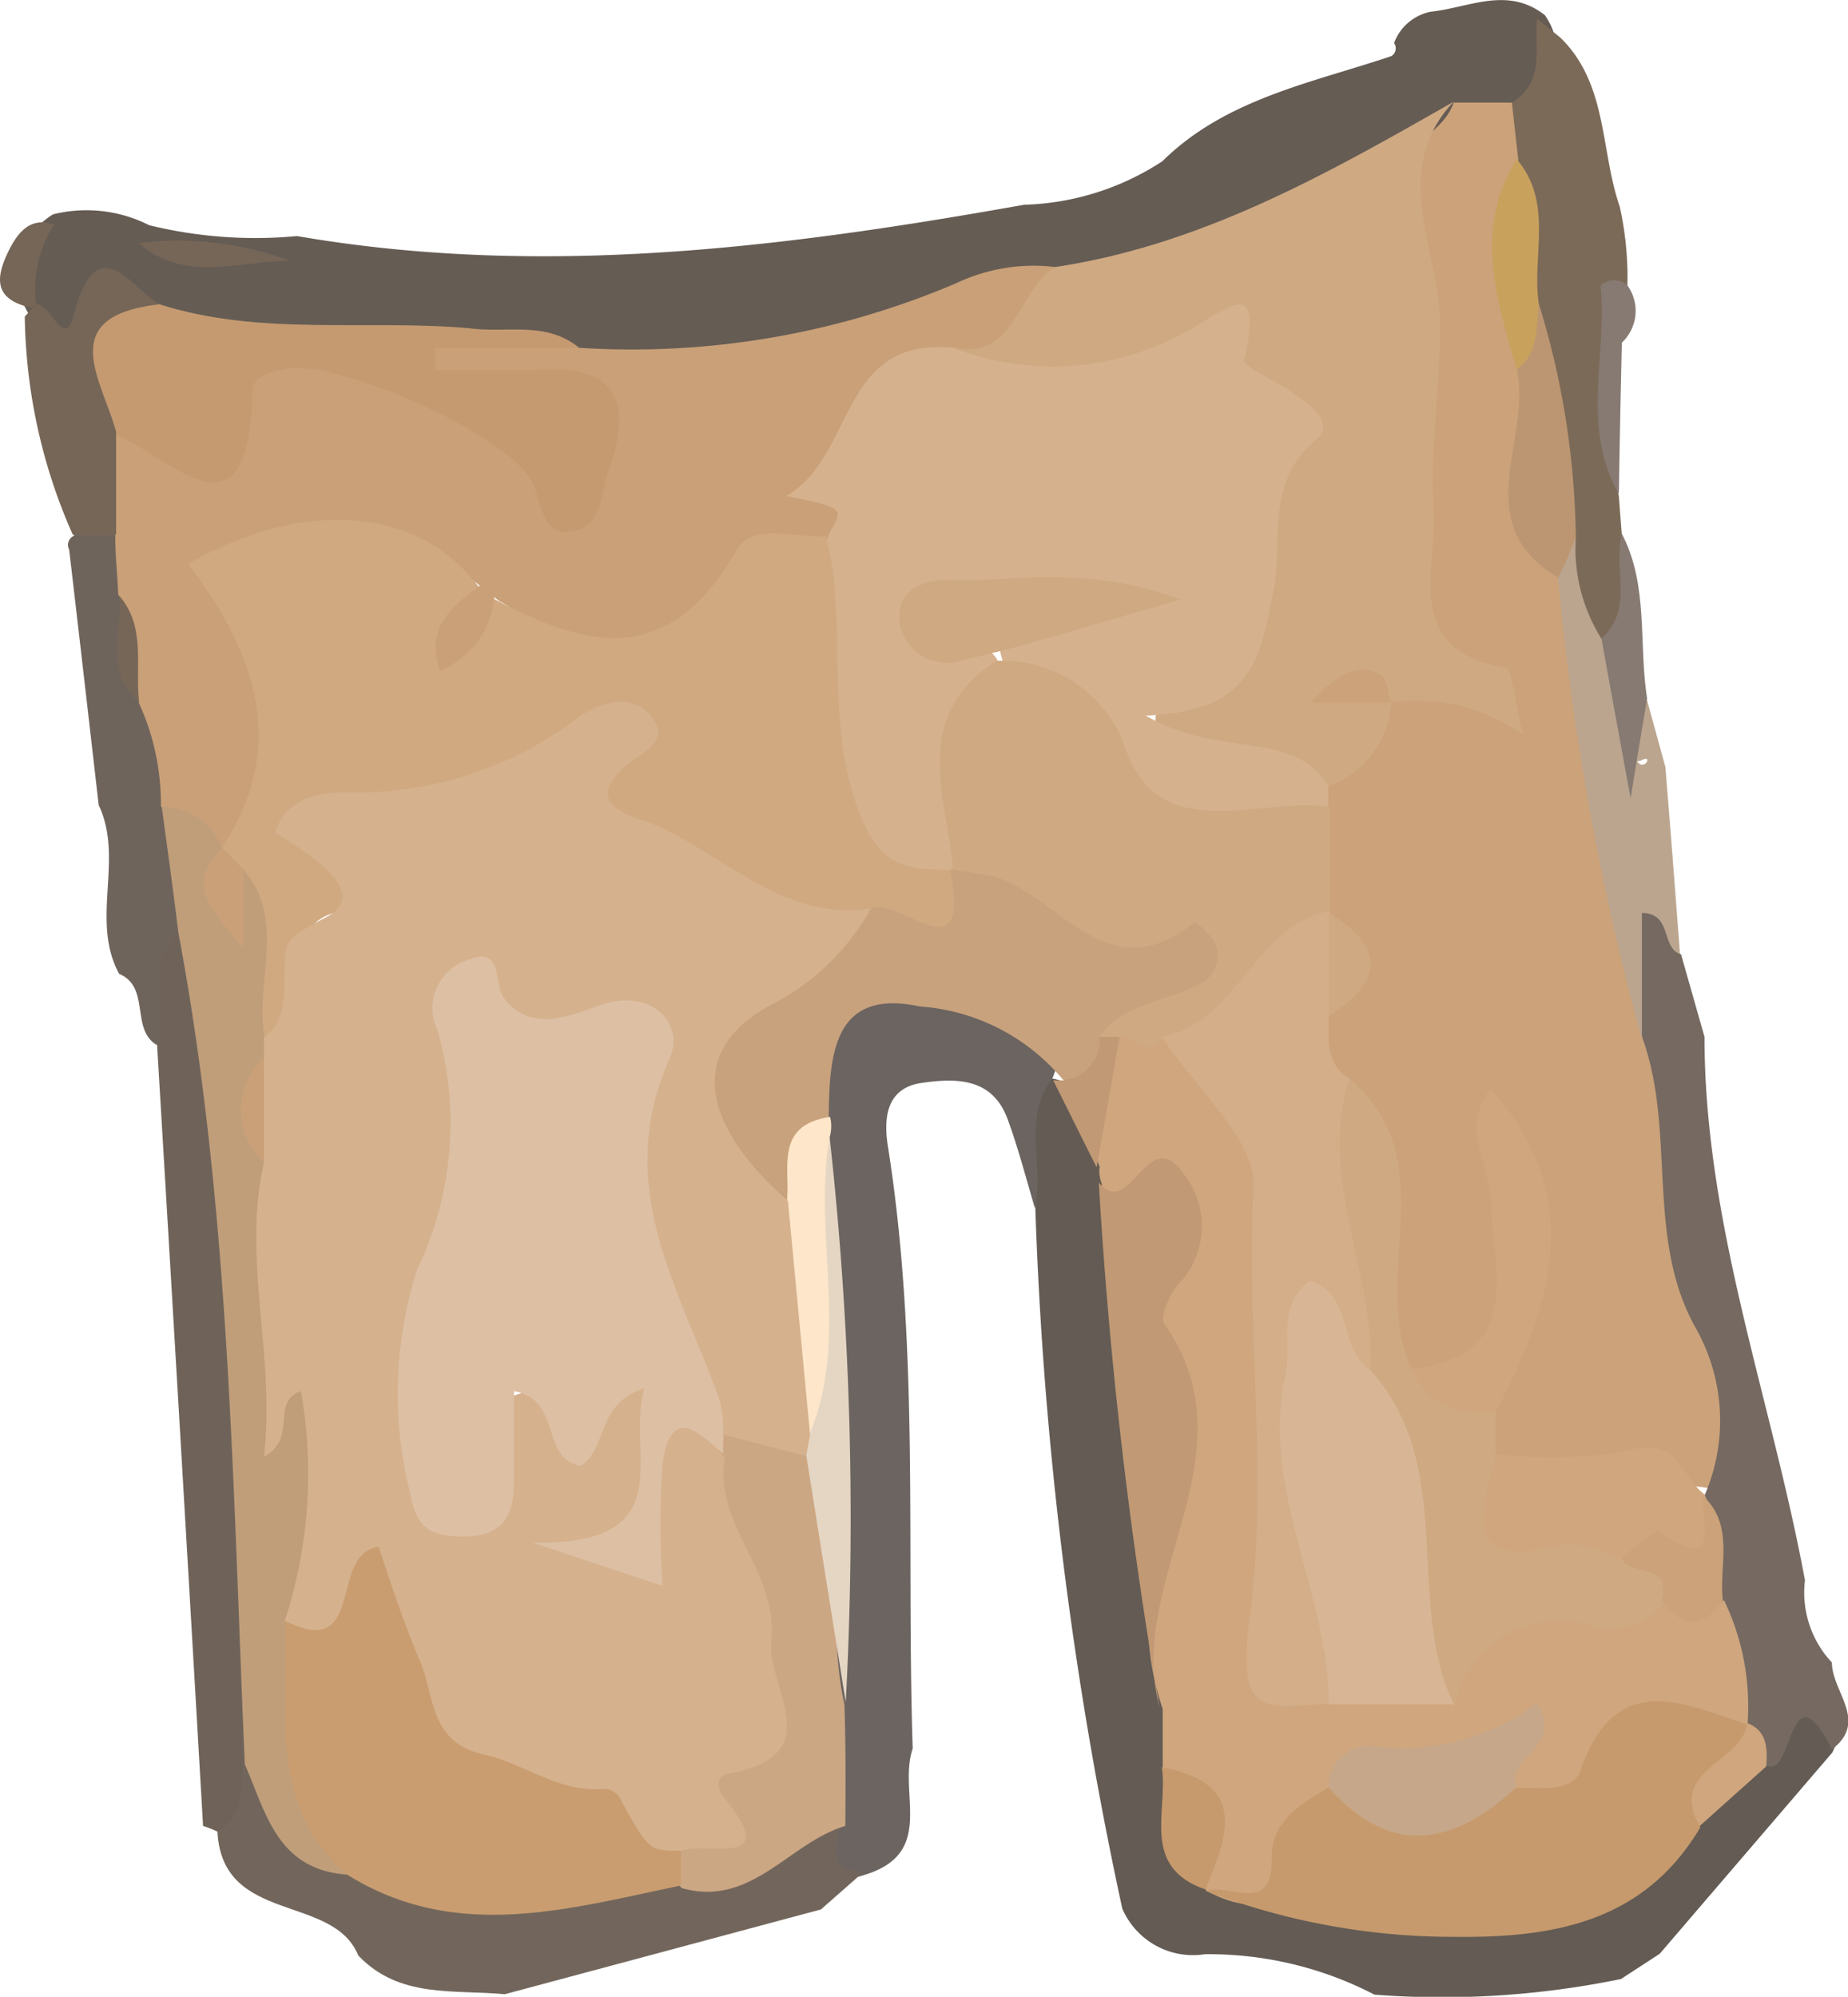 <svg xmlns="http://www.w3.org/2000/svg" viewBox="0 0 42.5 45.93"><defs><style>.cls-1{fill:#655c54;}.cls-2{fill:#7c6a58;}.cls-3{fill:#bba58f;}.cls-4{fill:#867a72;}.cls-5{fill:#635b54;}.cls-6{fill:#6b6460;}.cls-7{fill:#cba279;}.cls-8{fill:#c9a077;}.cls-9{fill:#cfa982;}.cls-10{fill:#c59a70;}.cls-11{fill:#766657;}.cls-12{fill:#6f6359;}.cls-13{fill:#6f645c;}.cls-14{fill:#72665c;}.cls-15{fill:#756961;}.cls-16{fill:#bc9672;}.cls-17{fill:#c8a15d;}.cls-18{fill:#cfa67e;}.cls-19{fill:#c69a6c;}.cls-20{fill:#c19974;}.cls-21{fill:#c8a27d;}.cls-22{fill:#cca784;}.cls-23{fill:#e5d6c4;}.cls-24{fill:#fde6c9;}.cls-25{fill:#d5b18d;}.cls-26{fill:#d3ae89;}.cls-27{fill:#d0a981;}.cls-28{fill:#c09e7a;}.cls-29{fill:#c99d70;}.cls-30{fill:#d8b695;}.cls-31{fill:#c6a789;}.cls-32{fill:#ddbfa3;}</style></defs><title>shorts</title><g id="Layer_2" data-name="Layer 2"><g id="Layer_1-2" data-name="Layer 1"><path class="cls-1" d="M23.55,4.71a6.11,6.11,0,0,0,3.18-1C28.19,2.27,30.16,1.91,32,1.29a.21.21,0,0,0,.06-.3A1.14,1.14,0,0,1,32.9.27c.88-.09,1.77-.6,2.63.08a1.55,1.55,0,0,1-.34,2.13A4.08,4.08,0,0,1,33.74,3c-3.09,1.56-6.06,3.44-9.64,3.74-1.62.07-3,.92-4.54,1.32a13.88,13.88,0,0,1-6.34.44c-2-.55-4-.19-6.06-.28a8.17,8.17,0,0,1-3-.45c-.69-.18-1.24-1-2.11-.14S.81,7.48.45,6.83a1.72,1.72,0,0,1,.77-1.9,3.19,3.19,0,0,1,2.21.25,10.25,10.25,0,0,0,3.4.25C12.46,6.4,18,5.7,23.55,4.71Z"/><path class="cls-2" d="M35.35.43l.54.44c1.09,1.07.91,2.58,1.36,3.88a7.5,7.5,0,0,1,.17,2,8.89,8.89,0,0,0-.19,4.66l.07.92c.17.9.71,1.85-.39,2.56-1.15-.41-1.14-1.42-1.24-2.38-.17-1.79-.43-3.57-.74-5.33-.28-1.11-.11-2.27-.44-3.36a1.73,1.73,0,0,1,.28-1.46C35.55,1.87,35.28,1.1,35.35.43Z"/><path class="cls-3" d="M36.24,12.37a3.88,3.88,0,0,0,.59,2.32,6.06,6.06,0,0,1,.81,2.8c.16.29.4-.16.11,0-.13.05-.21,0-.2-.12,0-.44-.21-.95.33-1.26l.42,1.53c.12,1.45.23,2.9.34,4.35-.2.2-.52-.27-.54,0,0,.76.51,1.67-.72,2-1.49-3.32-1.85-6.86-2.12-10.43C35.41,13,35.48,12.35,36.24,12.37Z"/><path class="cls-4" d="M37.88,16.07c-.09.53-.18,1.06-.38,2.29-.31-1.68-.49-2.68-.67-3.67.76-.69.26-1.62.47-2.41C37.92,13.47,37.68,14.8,37.88,16.07Z"/><path class="cls-4" d="M37.23,11.36c-.88-1.53-.26-3.19-.42-4.79a.45.45,0,0,1,.62,0,1,1,0,0,1-.13,1.31C37.27,9.07,37.25,10.22,37.23,11.36Z"/><path class="cls-5" d="M38.17,44.94l-.89.58a20.37,20.37,0,0,1-5.67.36,8.27,8.27,0,0,0-3.9-.93,1.77,1.77,0,0,1-1.9-1.05,90.18,90.18,0,0,1-2-16.12c-.2-1-.53-2,.17-3,1.23.09,1.36,1.14,1.73,2a4.91,4.91,0,0,1,.17.78c.33,3.78,1,7.53,1.22,11.32a7.48,7.48,0,0,1,.2,1.42c.08.92-.23,1.92.59,2.67a4.86,4.86,0,0,0,.54.33,34.38,34.38,0,0,0,5.36.62,5.84,5.84,0,0,0,4.8-2,10.22,10.22,0,0,1,1.71-1.77c.54-.37.93-1.18,1.74-.84.41.17.27.65.1,1Z"/><path class="cls-6" d="M24.21,24.79c-.71.92-.19,2-.41,3-.2-.68-.38-1.37-.61-2-.34-1-1.18-1-2-.88s-.87.83-.77,1.46c.73,4.6.42,9.23.57,13.85-.34,1,.51,2.34-1,2.87s-1.06-.61-1.16-1.3c0-.94,0-1.88,0-2.82-.08-4.07.17-8.13-.16-12.19a4.06,4.06,0,0,1-.19-.8c-.12-1.42.11-2.87,1.63-3.25a3.68,3.68,0,0,1,4.22,1.73Z"/><path class="cls-7" d="M35.83,13.28a62,62,0,0,0,1.91,10.56,1.72,1.72,0,0,1,.92,1.55,18.52,18.52,0,0,0,1.27,6.24,2.29,2.29,0,0,1-.5,2.62c-1.69-.29-3.48.09-5.12-.68a1.65,1.65,0,0,1-.38-1c.51-1.81,1.74-3.53.71-5.79.65,3.67.13,4.77-2.15,4.93a2.57,2.57,0,0,1-1-2.53,5.52,5.52,0,0,0-1-4,2.06,2.06,0,0,1-.35-1.58c.24-.77.88-1.52.18-2.37a2.67,2.67,0,0,1-.24-.61,5.44,5.44,0,0,1-.06-2A3.08,3.08,0,0,1,30.3,18a17.83,17.83,0,0,1,1.48-1.89,1.8,1.8,0,0,1,.59-.33c.72-.11,1.43-.21,1.82.18-1.6-.41-1.91-1.8-1.85-3.48.1-2.61.63-5.22-.33-7.81-.41-1.12,1.13-1.41,1.42-2.31l1.34,0,.15,1.34a14.12,14.12,0,0,0,.36,4.93C35.49,10.14,35.09,11.78,35.83,13.28Z"/><path class="cls-8" d="M13.32,8A19,19,0,0,0,22,6.51a4.14,4.14,0,0,1,2.33-.36,2.23,2.23,0,0,1-2.11,2.41c-1.75.4-3.1,1-2.21,3.26.29.76-.47.84-1,1a3.26,3.26,0,0,0-2.67,1.29c-1.46,1.95-2.8,1.44-4.26.1a5,5,0,0,0-.59-.38c-.18-.13-.35-.27-.52-.41a5.17,5.17,0,0,0-2.64-.91c-2.13-.21-2.6.4-2.14,2.46.38,1.66.93,3.4-.92,4.64a2.85,2.85,0,0,1-1.8-1.06,9.13,9.13,0,0,1-.73-2.4,19.17,19.17,0,0,0-.42-2.48,14.51,14.51,0,0,0-.17-1.46,5.18,5.18,0,0,1,.17-2.18c.28-.69.73-.73,1.32-.35s1.22.36,1.53-.44c.7-1.79,2.38-1.59,3.41-1,1.51.81,3.3,1.2,4.48,2.68.15-1.58.16-1.61-1.16-1.78C11,9,10,9.15,9.2,8.06A7.72,7.72,0,0,1,13.32,8Z"/><path class="cls-9" d="M21.92,8c1.49.28,1.47-1.37,2.36-1.86,3.37-.51,6.26-2.15,9.15-3.8-1.51,1.61-.29,3.49-.31,5.18,0,1.4-.24,2.8-.15,4.2s-.74,3.23,1.65,3.63c.15,0,.2.71.41,1.55A4.3,4.3,0,0,0,32,16.15c-.22-.15-.39-.48-.76-.29a.8.8,0,0,1,.76.29,2.2,2.2,0,0,1-1.43,1.93,6.64,6.64,0,0,1-2.11-.33c-.69-.1-1.58,0-1.83-.85-.31-1,.73-1,1.23-1.48.7-.61,1.73-5,1.24-5.79S28,7.89,26.49,8.52C24.3,9.44,22.94,9.1,21.92,8Z"/><path class="cls-10" d="M13.32,8H10v.51c.78,0,1.57,0,2.34,0,1.94-.16,2.2.85,1.64,2.36-.18.48-.1,1.22-.81,1.35s-.7-.61-.91-1.09C11.76,10,7.62,8.18,6.48,8.5c-.31.09-.68.15-.68.53C5.73,12.6,4,10.58,2.68,10,1.21,9.48,1.82,8.41,2,7.51S3,6.76,3.67,7c2.33.74,4.75.34,7.12.55C11.64,7.67,12.55,7.37,13.32,8Z"/><path class="cls-11" d="M3.67,7c-2.42.27-1.33,1.72-1,2.93,0,.79,0,1.57,0,2.36a.82.82,0,0,1-1,0A12.75,12.75,0,0,1,.57,7.28L.84,7c.33,0,.64,1.05.85.26C2.23,5.2,3,6.61,3.67,7Z"/><path class="cls-11" d="M3.19,5.59A7.37,7.37,0,0,1,6.67,6C5.5,6,4.25,6.52,3.19,5.59Z"/><path class="cls-11" d="M.25,5.67c.22-.4.5-.67,1-.51A2.75,2.75,0,0,0,.83,7l-.1.08C-.21,6.88-.09,6.32.25,5.67Z"/><path class="cls-12" d="M5,42.13A2.29,2.29,0,0,0,4.67,42q-.52-9-1.06-18c0-.94-.87-2,.57-2.66,1.76,1.81,1.34,4.27,1.43,6.34.18,4.28.95,8.54.62,12.84C6.09,41.27,6.13,42.14,5,42.13Z"/><path class="cls-13" d="M4.1,21.44c-.74.76-.29,1.74-.49,2.6-.62-.37-.14-1.33-.87-1.64-.67-1.23.12-2.64-.47-3.88h0c-.23-2-.45-3.92-.68-5.88a.23.23,0,0,1,.15-.33l.91,0c0,.46.05.92.07,1.37.51.76-.12,1.72.46,2.46a5.55,5.55,0,0,1,.52,2.4C4.32,19.46,5,20.34,4.1,21.44Z"/><path class="cls-14" d="M5,42.13c.63-.35.54-1,.59-1.55,1.23.31,1.34,2.05,2.74,2.11,2.32,1.11,4.69.5,7,.2,1.49.31,2.51-1.38,4-.94-.05.48-.39,1.11.55,1.09l-1,.88-7.27,1.95c-1.18-.11-2.43.1-3.37-.89C7.66,43.55,5.11,44.27,5,42.13Z"/><path class="cls-15" d="M39.2,34.4A4.32,4.32,0,0,0,39,30.55c-1.17-2.08-.44-4.54-1.24-6.71V21c.71,0,.43.82.9.95l.54,1.9c0,4.32,1.54,8.33,2.31,12.5a2.35,2.35,0,0,0,.62,1.89c0,.68.85,1.35,0,2-1-2-.89.74-1.51.36a2.88,2.88,0,0,1-.65-.7,3.13,3.13,0,0,1-.24-.6,22.56,22.56,0,0,0-.48-2.45,8.86,8.86,0,0,1-.1-2.18C39.17,34.6,39.18,34.5,39.2,34.4Z"/><path class="cls-16" d="M35.83,13.28c-2.1-1.24-.58-3.2-.95-4.79.25-.47,0-1.1.51-1.5a18.89,18.89,0,0,1,.85,5.38C36.11,12.67,36,13,35.83,13.28Z"/><path class="cls-17" d="M35.39,7c-.07.54,0,1.14-.51,1.5-.46-1.61-1-3.23,0-4.84C35.74,4.67,35.22,5.88,35.39,7Z"/><path class="cls-18" d="M39.65,36.81a5.62,5.62,0,0,1,.54,2.85c-1.38.28-2.86.21-3.85,1.58-.3.43-1,.35-1.51,0-.17-.71-.45-1-1.27-.65s-1.93,0-2.69.8c-1.09.62-.8,3.32-3.13,2.1l0,0c-.4-.91,0-2.1-1-2.81,0-.45,0-.91,0-1.37a6.27,6.27,0,0,1-.1-3.73c.85-2.51-.83-4.95.17-7.45.56-1.4-1.59.46-1.47-.9a.73.73,0,0,1-.05-.39A3.32,3.32,0,0,1,25.49,24c.5-.47,1.09-.26,1.67-.2a6.29,6.29,0,0,1,2.2,5.71,34.88,34.88,0,0,0,.07,7.64c.08.79.1,1.46,1.13,1.42a5.18,5.18,0,0,0,2.31-.27c1.17-2,3.16-1.55,5-1.71C38.45,36.47,39,37.17,39.65,36.81Z"/><path class="cls-19" d="M27.74,43.5c.53-.21,1.55.6,1.51-.8,0-.82.67-1.21,1.3-1.58a8.55,8.55,0,0,0,4.32,0c.54,0,1.3.12,1.48-.4.8-2.31,2.33-1.56,3.84-1.05h0c.33,1.11-1.3,1.32-1.09,2.37-1.3,2.18-3.38,2.54-5.68,2.51A15.88,15.88,0,0,1,27.74,43.5Z"/><path class="cls-20" d="M25.27,27.2c.74.88,1.11-1.39,1.95-.2a1.93,1.93,0,0,1-.17,2.59c-.17.24-.38.71-.27.87,2.11,3-.92,5.88-.11,8.82A106.36,106.36,0,0,1,25.27,27.2Z"/><path class="cls-19" d="M26.72,40.65c2,.37,1.51,1.58,1,2.81C26.22,42.94,26.87,41.66,26.72,40.65Z"/><path class="cls-20" d="M25.75,23.85c-.18,1-.35,2-.53,3-.34-.67-.67-1.35-1-2l.24,0a2.62,2.62,0,0,1,.71-1A.6.6,0,0,1,25.75,23.85Z"/><path class="cls-18" d="M39.09,42c-.75-1.31,1-1.46,1.09-2.37.46.18.47.57.44,1Z"/><path class="cls-21" d="M25.28,23.84a.9.9,0,0,1-.83,1,4.71,4.71,0,0,0-3.3-1.69c-2-.43-2.08,1.14-2.09,2.57-.65.53-.27,1.49-.86,2-2.15-.31-3.1-2-2-3.68.91-1.43,2.62-2,3.63-3.31.63-.39,1.65.19,2-.82a1.41,1.41,0,0,1,.59-.25c1.79,0,3.16,1.8,5.14,1.19.37-.11.78.49.81,1a1.33,1.33,0,0,1-.86,1.3C26.81,23.55,26,23.41,25.28,23.84Z"/><path class="cls-22" d="M19.44,42c-1.29.38-2.15,1.88-3.76,1.43a.74.74,0,0,1-.08-.93c1.66-2.45,2.15-5,.63-7.73a1.81,1.81,0,0,1,0-1.39,1.21,1.21,0,0,1,.46-.56,1.87,1.87,0,0,1,2.06.69c.71,1.84.26,3.82.67,5.7C19.45,40.09,19.45,41,19.44,42Z"/><path class="cls-23" d="M19.45,39.16c-.3-1.9-.61-3.8-.91-5.71a1.39,1.39,0,0,1-.24-.79c.33-2.15-.44-4.44.78-6.5A79.54,79.54,0,0,1,19.45,39.16Z"/><path class="cls-24" d="M19.08,26.16c-.39,2.25.46,4.58-.45,6.8a5.7,5.7,0,0,1-.54-5.27c.11-.77-.32-1.8,1-2A.9.9,0,0,1,19.08,26.16Z"/><path class="cls-25" d="M21.92,8a6.29,6.29,0,0,0,5.37-.38c.74-.35,1.83-1.49,1.32.67,0,.15.75.48,1.14.76s1,.69.48,1.1c-1.13.94-.73,2.37-.94,3.42-.32,1.6-.47,2.79-2.94,2.89,1.72,1,3.36.3,4.2,1.61v.48c-2.5,1.09-4,.82-5.37-1.17a12.62,12.62,0,0,0-2.06-2c-.63-1.68,1-1,1.46-1.53a10.51,10.51,0,0,0-2.48.1c-.15.79.67.82.86,1.28-.57,1.52-.4,3.21-1,4.71h0c-1.12.8-2,.39-2.5-.69a8.81,8.81,0,0,1-.38-7c.33-.57.33-.57-1-.84C19.68,10.49,19.28,7.74,21.92,8Z"/><path class="cls-9" d="M21.92,20c-.15-1.69-1-3.51,1-4.8a3,3,0,0,1,3,2.12c.84,2.14,3.06,1,4.67,1.24,0,.8,0,1.6,0,2.4-.95,1.41-1.85,2.88-3.84,2.89-.33.53-.65,0-1,0h-.47c.54-.77,1.48-.79,2.23-1.18a.73.73,0,0,0,.42-1,1.48,1.48,0,0,0-.46-.46c-2.11,1.72-3.22-.87-4.86-1.1Z"/><path class="cls-26" d="M26.72,23.85c1.75-.33,2.1-2.54,3.84-2.89a2,2,0,0,1,0,2.41c0,.52-.09,1.09.47,1.44.28,2.19.85,4.36.67,6.6-.59.55-.89-.26-1.41-.42-.1,2-.24,3.92.53,5.75a2.15,2.15,0,0,1-.26,2.46c-1.3,0-2.16.49-1.82-2,.43-3.18-.08-6.57.09-9.89C28.89,26.22,27.46,25,26.72,23.85Z"/><path class="cls-9" d="M31.52,31.52c.1-2.25-1.22-4.41-.49-6.71,2.24,1.86.43,4.59,1.45,6.71.52.56,1.43.34,1.92,1v1c.2,1.68,1.71,1.52,2.78,2,.47.37,1.75.15,1.06,1.39a1.62,1.62,0,0,1-1.73.46,2.47,2.47,0,0,0-3.08,1.94,4.76,4.76,0,0,1-1.29-4.09C32.4,33.8,31,32.83,31.52,31.52Z"/><path class="cls-18" d="M37.28,35.84c-.46-.11-1-.42-1.37-.31-2.41.63-1.8-.83-1.51-2.09a10.68,10.68,0,0,0,3.05-.07c1.17-.37,1.22.63,1.75,1h0C40.35,37.28,38.05,35.54,37.28,35.84Z"/><path class="cls-18" d="M34.4,32.48c-.83.05-1.56-.08-1.92-1,2.59-.3,1.86-2.26,1.81-3.79,0-.88-.74-1.74,0-2.66C36.17,27.24,36.06,29.33,34.4,32.48Z"/><path class="cls-9" d="M30.56,23.37V21Q32.48,22.16,30.56,23.37Z"/><path class="cls-27" d="M19,12.33c.53,2.15-.09,4.41.85,6.57.5,1.14,1.17,1.08,2,1.11.54,2.68-1.46.28-1.92,1-2.53,1.08-4.05-1-5.93-1.94-.74-.36-.61-1.2-.11-2-1.62.47-2.66,1.63-4.19,1.65-1.08,0-2.63-.23-1.58,1.77.06.12,0,.43-.09.44-1.58.18-.83,1.51-1.14,2.3-.18.45-.37.91-1,.66-.77-1-.26-2.27-.75-3.32a2.19,2.19,0,0,1-.2-.66l.12-.34c1.61-2.4.82-4.54-.73-6.6,2.62-1.51,5.38-1.37,6.78.67a2.09,2.09,0,0,0-.18.31,4.23,4.23,0,0,0,.22-.42c.1-.31.43-.09.14-.16-.12,0-.27.36-.18.27,2.29,1.25,4.21,1.83,5.84-1C17.34,12,18.34,12.39,19,12.33Z"/><path class="cls-28" d="M5.6,20c1,1.18.26,2.57.48,3.84a.81.81,0,0,1,.23.61,6.91,6.91,0,0,0,.16,2.64,15.62,15.62,0,0,1-.2,5.62c0,.32.39,0,.07,0-.06,0,0-.08,0-.23,0-.32,0-.74.25-.84.65-.25.78.35.9.77a9.86,9.86,0,0,1-.26,5.11c-.53,2,.78,3.69.75,5.6C6.37,43,6.12,41.7,5.63,40.58c-.28-6.39-.34-12.81-1.53-19.14-.12-1-.25-1.92-.38-2.88a1.46,1.46,0,0,1,1.4,1,.59.59,0,0,0,0,.84C5.31,20.51,5.4,20.09,5.6,20Z"/><path class="cls-11" d="M3.2,16.16c-.81-.69-.38-1.62-.46-2.46C3.37,14.43,3.1,15.33,3.2,16.16Z"/><path class="cls-7" d="M30.13,16.16c.5-.49,1-1,1.63-.63.15.1.16.42.24.63Z"/><path class="cls-29" d="M8,43.13c-1.88-1.61-1.36-3.8-1.43-5.85.22-.24,0,0,.21-.11.87-.44.65-2.14,1.83-1.92S9.82,37,10.19,38,11,39.82,12,40a5.74,5.74,0,0,1,3.66,2.56c0,.27,0,.54,0,.81C13.09,43.9,10.5,44.68,8,43.13Z"/><path class="cls-7" d="M37.28,35.84c.3-.21.79-.67.89-.6,1.46,1,.93-.28,1-.83.73.69.36,1.59.45,2.4-.48.72-.95.6-1.41,0C38.47,35.93,37.49,36.27,37.28,35.84Z"/><path class="cls-30" d="M31.52,31.52c2,2.23.77,5.24,1.91,7.68H30.56c0-2.56-1.57-4.92-1-7.57.17-.73-.23-1.59.57-2.17C31.15,29.8,30.75,31,31.52,31.52Z"/><path class="cls-31" d="M34.87,41.11c-1.43,1.33-2.87,1.63-4.32,0a.93.93,0,0,1,1.11-.93,5.19,5.19,0,0,0,3.68-1C36,40.15,34.64,40.41,34.87,41.11Z"/><path class="cls-25" d="M15.66,42.57c-.75,0-.74,0-1.44-1.27a.47.47,0,0,0-.39-.15c-1,.07-1.79-.59-2.69-.79C9.86,40.08,10,39,9.66,38.21S9,36.47,8.71,35.58c-1.17.15-.27,2.65-2.16,1.7A10.9,10.9,0,0,0,6.92,32c-.71.25-.06,1.08-.85,1.51.27-2.35-.51-4.54,0-6.77a2.82,2.82,0,0,1,0-2.41c0-.16,0-.31,0-.47.53-.39.46-1,.48-1.52,0-.73,0-.73,1-1.27.68-.4.31-1-1.22-1.91.25-.88,1.18-.95,1.71-.93a8.44,8.44,0,0,0,5.25-1.72c.55-.39,1.28-.58,1.71,0s-.3.81-.69,1.18c-.75.72-.09,1,.57,1.21,1.72.67,3.06,2.3,5.15,2a5.5,5.5,0,0,1-2.21,2.17c-2,1-1.77,2.74.3,4.55L18.63,33l-.09.49L16.64,33a10.47,10.47,0,0,1-2.27-7.57c0-1.09.12-1.73-1.22-1.55A2.58,2.58,0,0,1,10.74,23c1.53,3.88-2.1,7.5-.42,11.22.44.15.73,0,.71-.21-.33-2.84,2.18-1.7,3.36-2.41.23-.13.42.13.55.34.45.7-.16,3.22-.93,3.85,1.55-.23.76-1.47,1-2.27.13-.5.29-1,.84-1s.48.71.82,1c-.27,1.55,1.23,2.62,1.07,4.21-.11,1.13,1.38,2.64-1,3.07-.27.05-.26.33-.09.55C18,43,16.26,42.35,15.66,42.57Z"/><path class="cls-32" d="M16.63,33.44c-.54-.47-1.19-1.15-1.39.21a20.22,20.22,0,0,0,0,2.83l-3-1c3.5.07,2.14-2.05,2.58-3.55-1.12.36-.83,1.38-1.47,1.79-.93-.17-.42-1.53-1.53-1.72V34.1c0,.73-.24,1.22-1.08,1.24s-1.17-.19-1.31-1a9.36,9.36,0,0,1,.16-5.13,7.8,7.8,0,0,0,.47-5.52,1.16,1.16,0,0,1,.64-1.59c.93-.39.62.53.9.87.6.76,1.43.43,2.17.16,1.25-.45,2,.46,1.62,1.24-1.32,3,.3,5.35,1.18,7.9a2.84,2.84,0,0,1,.06.72C16.64,33.13,16.63,33.28,16.63,33.44Z"/><path class="cls-9" d="M27.16,13.79c-2.12.6-3.54,1.06-5,1.39a1.11,1.11,0,0,1-1.47-.83c-.11-.8.6-1.06,1.26-1C23.45,13.36,25,13,27.16,13.79Z"/><path class="cls-8" d="M11.34,13.22a2,2,0,0,1-1.23,2.21C9.72,14.19,10.68,13.82,11.34,13.22Z"/><path class="cls-8" d="M5.6,20v1.81c-.8-.94-1.34-1.48-.48-2.3Z"/><path class="cls-8" d="M6.07,24.32c0,.8,0,1.61,0,2.41A1.63,1.63,0,0,1,6.07,24.32Z"/></g></g></svg>